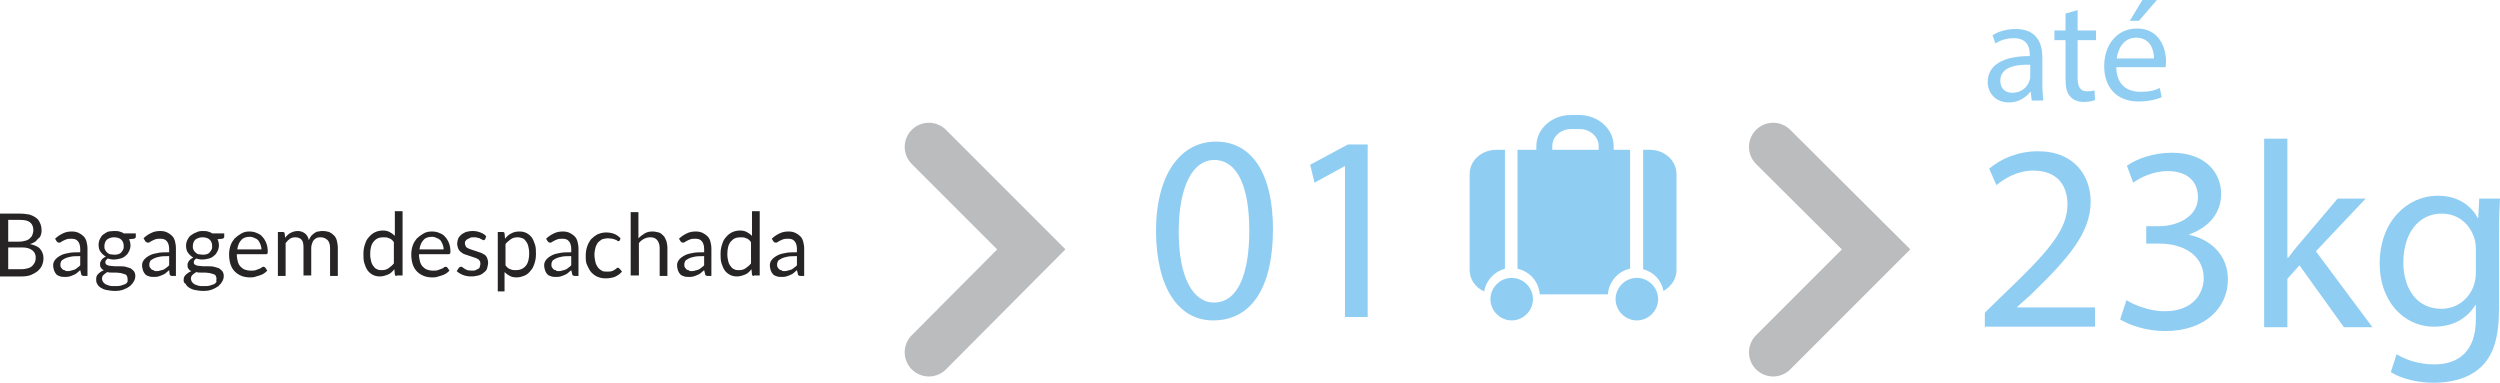 <svg id="Camada_1" xmlns="http://www.w3.org/2000/svg" viewBox="0 0 517.3 79.2"><style>.st0{fill:#8FCDF3;} .st1{fill:none;stroke:#BABCBE;stroke-width:10;stroke-linecap:round;stroke-miterlimit:10;} .st2{fill:#262424;}</style><path class="st0" d="M410.7 67.7v-3l3.8-3.7c9.1-8.7 13.3-13.3 13.3-18.7 0-3.6-1.8-7-7.1-7-3.2 0-5.9 1.6-7.6 3l-1.5-3.4c2.5-2.1 6-3.6 10.1-3.6 7.7 0 10.9 5.3 10.9 10.4 0 6.6-4.8 11.9-12.3 19.2l-2.9 2.6v.1h16.1v4h-22.8zM440 62.1c1.4.9 4.6 2.3 7.9 2.3 6.2 0 8.1-4 8.1-6.9-.1-5-4.6-7.1-9.2-7.1h-2.7v-3.6h2.7c3.5 0 8-1.8 8-6 0-2.9-1.8-5.4-6.3-5.4-2.9 0-5.6 1.3-7.1 2.4l-1.3-3.5c1.9-1.4 5.5-2.7 9.3-2.7 7 0 10.2 4.2 10.2 8.5 0 3.7-2.2 6.8-6.6 8.4v.1c4.4.9 8 4.2 8 9.2 0 5.7-4.5 10.7-13 10.7-4 0-7.5-1.3-9.3-2.4l1.3-4zM473.4 53.3h.1c.7-.9 1.6-2.1 2.4-3l7.8-9.2h5.8L479.2 52l11.7 15.7H485l-9.2-12.8-2.5 2.8v10h-4.8v-39h4.8v24.6zM517.3 41c-.1 1.9-.2 4.1-.2 7.3v15.5c0 6.1-1.2 9.8-3.8 12.2-2.6 2.4-6.3 3.2-9.7 3.2-3.2 0-6.7-.8-8.9-2.2l1.2-3.7c1.8 1.1 4.5 2.1 7.8 2.1 4.9 0 8.6-2.6 8.6-9.3v-3h-.1c-1.5 2.5-4.3 4.5-8.5 4.5-6.6 0-11.3-5.6-11.3-13 0-9 5.9-14.1 12-14.1 4.6 0 7.1 2.4 8.3 4.6h.1l.2-4h4.3zm-5 10.5c0-.8-.1-1.5-.3-2.2-.9-2.8-3.2-5.1-6.8-5.1-4.6 0-7.9 3.9-7.9 10.1 0 5.2 2.6 9.6 7.9 9.6 3 0 5.7-1.9 6.7-4.9.3-.8.4-1.8.4-2.6v-4.9zM420.4 20.8l-.2-1.8h-.1c-.8 1.1-2.4 2.2-4.4 2.2-2.9 0-4.4-2.1-4.4-4.2 0-3.5 3.1-5.4 8.7-5.4v-.3c0-1.2-.3-3.4-3.3-3.4-1.4 0-2.8.4-3.8 1.1l-.6-1.7c1.2-.8 2.9-1.3 4.8-1.3 4.4 0 5.5 3 5.5 5.9v5.4c0 1.3.1 2.5.2 3.5h-2.4zm-.4-7.4c-2.9-.1-6.1.5-6.1 3.3 0 1.7 1.1 2.5 2.5 2.5 1.9 0 3.1-1.2 3.5-2.4.1-.3.2-.6.2-.8v-2.6zM429.9 2.1v4.2h3.8v2h-3.8v7.8c0 1.8.5 2.8 2 2.8.7 0 1.2-.1 1.5-.2l.1 2c-.5.2-1.3.4-2.3.4-1.2 0-2.2-.4-2.8-1.1-.8-.8-1-2.1-1-3.8V8.3h-2.3v-2h2.3V2.8l2.5-.7zM437.9 14c.1 3.6 2.3 5 5 5 1.9 0 3-.3 4-.8l.4 1.9c-.9.4-2.5.9-4.8.9-4.5 0-7.1-2.9-7.1-7.3s2.6-7.8 6.8-7.8c4.7 0 6 4.2 6 6.8 0 .5-.1 1-.1 1.2h-10.2zm7.8-1.9c0-1.7-.7-4.3-3.7-4.3-2.7 0-3.8 2.5-4 4.3h7.7zm.6-12.1l-3.7 4.3h-1.9l2.6-4.3h3z"/><g><path class="st0" d="M344.2 60.2c1.6-.9 2.7-2.5 2.7-4.3V36c0-2.7-2.4-5-5.5-5H340v24.7c2.2.6 3.8 2.3 4.2 4.5zM318.6 60.9h14.1c.2-2.6 2.1-4.8 4.6-5.3V31h-3.4v-.8c0-3.5-3.2-6.4-7.1-6.4H325c-3.9 0-7.1 2.9-7.1 6.4v.8H314v24.6c2.6.6 4.4 2.7 4.6 5.3zm2.6-30.7c0-1.9 1.7-3.5 3.9-3.5h1.8c2.1 0 3.9 1.6 3.9 3.5v.8h-9.6v-.8zM307.1 60.3c.4-2.3 2.1-4.1 4.3-4.7V31h-1.8c-3 0-5.5 2.2-5.5 5v19.9c0 1.9 1.2 3.6 3 4.4zM317.2 61.9c0-2.4-2-4.4-4.4-4.4-2.4 0-4.4 2-4.4 4.4 0 2.4 2 4.4 4.4 4.4 2.4 0 4.4-2 4.4-4.4zM343.1 61.9c0-2.4-2-4.4-4.4-4.4-2.4 0-4.4 2-4.4 4.4 0 2.4 2 4.4 4.4 4.4 2.4 0 4.4-2 4.4-4.4z"/></g><g><path class="st0" d="M263.4 47.4c0 12.2-4.5 18.9-12.4 18.9-7 0-11.7-6.5-11.8-18.4 0-12 5.2-18.6 12.4-18.6 7.5 0 11.8 6.7 11.8 18.1zm-19.5.6c0 9.3 2.9 14.6 7.3 14.6 4.9 0 7.3-5.8 7.3-14.9 0-8.8-2.3-14.6-7.3-14.6-4.2 0-7.3 5.1-7.3 14.9zM278.3 34.4h-.1l-6.2 3.4-.9-3.7 7.8-4.2h4.1v35.7h-4.7V34.4z"/></g><path class="st1" d="M192.2 30.4l21.2 21.2-21.2 21.3M366.9 30.4l21.3 21.2-21.3 21.3"/><g><path class="st2" d="M0 57.1V44.2h4.1c.8 0 1.5.1 2 .2.6.2 1 .4 1.4.7.4.3.6.6.8 1.1.2.4.3.9.3 1.4 0 .3 0 .6-.1.9-.1.3-.2.6-.5.8s-.4.5-.7.7c-.3.2-.7.4-1.1.5.9.2 1.7.5 2.1 1s.7 1.1.7 1.9c0 .5-.1 1-.3 1.5-.2.5-.5.8-.9 1.2-.4.3-.9.6-1.4.8s-1.2.3-1.9.3H0zM1.7 50H4c.5 0 .9-.1 1.3-.2s.7-.3.9-.5c.2-.2.4-.4.5-.7s.2-.6.2-.9c0-.8-.2-1.3-.7-1.7-.5-.4-1.2-.5-2.1-.5H1.7V50zm0 1.2v4.5h2.8c.5 0 .9-.1 1.3-.2s.7-.3.9-.5.4-.5.5-.7.2-.6.2-.9c0-.7-.2-1.2-.7-1.6s-1.2-.6-2.1-.6H1.7zM18.1 57.1h-.7c-.2 0-.3 0-.4-.1-.1 0-.2-.1-.2-.3l-.2-.8c-.2.2-.5.4-.7.6s-.5.3-.7.4-.5.2-.8.3c-.3.1-.6.1-.9.1-.4 0-.7 0-1-.1-.3-.1-.6-.2-.8-.4-.2-.2-.4-.5-.5-.8-.1-.3-.2-.7-.2-1.1 0-.4.1-.7.3-1 .2-.3.5-.6 1-.9s1-.5 1.7-.6c.7-.2 1.6-.2 2.6-.2v-.7c0-.7-.2-1.3-.5-1.6-.3-.4-.8-.5-1.3-.5-.4 0-.7 0-1 .1-.3.1-.5.2-.7.3-.2.1-.4.2-.5.3-.1.1-.3.1-.4.1-.1 0-.2 0-.3-.1l-.2-.2-.3-.5c.5-.5 1-.8 1.6-1.1s1.2-.4 1.9-.4c.5 0 1 .1 1.4.3s.7.4 1 .7.5.7.6 1.1c.1.4.2.9.2 1.4v5.7zm-4.2-1c.3 0 .5 0 .8-.1.2-.1.5-.1.7-.2.2-.1.4-.2.6-.4.2-.1.4-.3.6-.5V53c-.7 0-1.4 0-1.9.1s-.9.2-1.3.4c-.3.2-.6.3-.7.5s-.2.4-.2.7c0 .2 0 .5.1.6s.2.3.3.4c.1.1.3.2.5.2.1.2.3.2.5.2zM23.6 47.8c.4 0 .8 0 1.1.1.3.1.7.2.9.4h2.5v.7c0 .2-.1.3-.4.4l-1 .1c.2.4.3.8.3 1.3 0 .4-.1.8-.3 1.2-.2.4-.4.7-.7.9-.3.3-.7.5-1.1.6-.4.1-.9.2-1.4.2-.4 0-.8-.1-1.2-.2-.2.1-.3.3-.4.4-.1.1-.1.3-.1.4 0 .2.1.4.3.5.2.1.4.2.7.2s.6.1 1 .1h1.1s.8 0 1.1.1c.4.1.7.2 1 .3.3.2.5.4.7.6.2.3.3.6.3 1s-.1.8-.3 1.1c-.2.4-.5.7-.8 1-.4.3-.8.5-1.3.7-.5.2-1.1.3-1.8.3s-1.2-.1-1.8-.2c-.5-.1-.9-.3-1.2-.5-.3-.2-.6-.5-.7-.8-.2-.3-.2-.6-.2-.9 0-.5.1-.8.4-1.1s.7-.6 1.2-.8c-.3-.1-.5-.3-.6-.5-.2-.2-.2-.5-.2-.8 0-.1 0-.3.1-.4 0-.1.1-.3.2-.4s.2-.3.4-.4c.1-.1.3-.2.5-.3-.5-.3-.8-.6-1.1-1-.3-.4-.4-.9-.4-1.5 0-.4.1-.8.3-1.2s.4-.7.7-.9.7-.5 1.1-.6c.1 0 .6-.1 1.1-.1zm2.8 9.8c0-.2-.1-.4-.2-.6s-.3-.2-.5-.3c-.2-.1-.5-.1-.7-.2-.3 0-.6-.1-.9-.1h-1c-.3 0-.6 0-.9-.1-.3.2-.6.4-.8.6s-.3.5-.3.8c0 .2.1.4.2.6.1.2.3.3.5.5.2.1.5.2.8.3.3.1.7.1 1.2.1.4 0 .8 0 1.2-.1l.9-.3c.2-.1.4-.3.5-.5v-.7zm-2.8-4.9c.3 0 .6 0 .9-.1.2-.1.5-.2.6-.4.2-.2.3-.4.4-.6s.1-.5.1-.7c0-.6-.2-1-.5-1.3-.3-.3-.8-.5-1.5-.5-.6 0-1.1.2-1.5.5-.3.3-.5.8-.5 1.3 0 .3 0 .5.1.7.1.2.2.4.4.6.2.2.4.3.6.4.3 0 .6.1.9.1zM36.4 57.1h-.7c-.2 0-.3 0-.4-.1-.1 0-.2-.1-.2-.3l-.1-.8c-.2.2-.5.4-.7.6s-.5.3-.7.4-.5.2-.8.3c-.3.1-.6.1-.9.1-.4 0-.7 0-1-.1-.3-.1-.6-.2-.8-.4-.2-.2-.4-.5-.5-.8-.1-.3-.2-.7-.2-1.1 0-.4.1-.7.3-1 .2-.3.5-.6 1-.9s1-.5 1.7-.6c.7-.2 1.6-.2 2.6-.2v-.7c0-.7-.2-1.3-.5-1.6-.3-.4-.8-.5-1.3-.5-.4 0-.7 0-1 .1-.3.1-.5.2-.7.3-.2.1-.4.2-.5.3-.1.1-.3.1-.4.1-.1 0-.2 0-.3-.1-.2-.1-.3-.2-.3-.3l-.3-.5c.5-.5 1-.8 1.6-1.1s1.2-.4 1.9-.4c.5 0 1 .1 1.4.3s.7.4 1 .7.5.7.6 1.1c.1.4.2.9.2 1.4v5.8zm-4.1-1c.3 0 .5 0 .8-.1.2-.1.5-.1.7-.2.2-.1.4-.2.6-.4.2-.1.4-.3.6-.5V53c-.7 0-1.4 0-1.9.1s-.9.2-1.3.4c-.3.2-.6.3-.7.5s-.2.4-.2.7c0 .2 0 .5.1.6s.2.3.3.4c.1.1.3.2.5.2.1.2.2.2.5.2zM41.9 47.8c.4 0 .8 0 1.1.1.3.1.7.2.9.4h2.5v.7c0 .2-.1.3-.4.4l-1 .1c.2.4.3.8.3 1.3 0 .4-.1.8-.3 1.2-.2.4-.4.7-.7.9-.3.3-.7.5-1.1.6-.4.1-.9.2-1.4.2-.4 0-.8-.1-1.2-.2-.2.1-.3.3-.4.4-.1.1-.1.3-.1.4 0 .2.1.4.3.5.2.1.4.2.7.2s.6.1 1 .1h1.1s.8 0 1.1.1c.4.1.7.2 1 .3.3.2.5.4.7.6.2.3.3.6.3 1s-.1.8-.3 1.1c-.2.4-.5.7-.8 1-.4.3-.8.5-1.3.7-.5.2-1.1.3-1.8.3s-1.2-.1-1.8-.2c-.5-.1-.9-.3-1.2-.5-.3-.2-.6-.5-.7-.8-.3-.1-.4-.4-.4-.7 0-.5.1-.8.4-1.1s.7-.6 1.2-.8c-.3-.1-.5-.3-.6-.5-.2-.2-.2-.5-.2-.8 0-.1 0-.3.1-.4 0-.1.1-.3.2-.4s.2-.3.4-.4c.1-.1.3-.2.5-.3-.5-.3-.8-.6-1.1-1-.3-.4-.4-.9-.4-1.5 0-.4.1-.8.3-1.2s.4-.7.7-.9.7-.5 1.1-.6c.3-.2.8-.3 1.3-.3zm2.9 9.8c0-.2-.1-.4-.2-.6s-.3-.2-.5-.3c-.2-.1-.5-.1-.7-.2-.3 0-.6-.1-.9-.1h-1c-.3 0-.6 0-.9-.1-.3.2-.6.4-.8.6s-.3.5-.3.8c0 .2.1.4.2.6.1.2.3.3.5.5.2.1.5.2.8.3.3.1.7.1 1.2.1.4 0 .8 0 1.2-.1l.9-.3c.2-.1.4-.3.5-.5-.1-.3 0-.5 0-.7zm-2.9-4.9c.3 0 .6 0 .9-.1.2-.1.5-.2.6-.4.2-.2.3-.4.4-.6s.1-.5.1-.7c0-.6-.2-1-.5-1.3-.3-.3-.8-.5-1.5-.5-.6 0-1.1.2-1.5.5-.3.3-.5.8-.5 1.3 0 .3 0 .5.1.7.1.2.2.4.4.6.2.2.4.3.6.4.3 0 .6.1.9.1zM51.6 47.9c.5 0 1.1.1 1.5.3.5.2.9.4 1.2.8.3.3.6.8.8 1.3.2.5.3 1.1.3 1.7 0 .3 0 .4-.1.5-.1.1-.2.1-.3.1h-6c0 .6.1 1.1.2 1.5.1.4.3.8.6 1.1s.6.5.9.6c.3.1.7.2 1.2.2.4 0 .7 0 1-.1s.5-.2.8-.3.4-.2.5-.3c.1-.1.3-.1.4-.1.1 0 .2.1.3.2l.4.6c-.2.2-.4.4-.7.6-.3.2-.6.3-.9.4-.3.1-.6.2-1 .3-.3.1-.7.1-1 .1-.6 0-1.2-.1-1.7-.3-.5-.2-1-.5-1.4-.9s-.7-.9-.9-1.5c-.2-.6-.3-1.3-.3-2.1 0-.6.1-1.2.3-1.8s.5-1 .8-1.4c.4-.4.8-.7 1.3-1 .6-.4 1.2-.5 1.8-.5zm.1 1.1c-.8 0-1.4.2-1.8.7-.4.4-.7 1.1-.8 1.9h5c0-.4-.1-.7-.2-1-.1-.3-.3-.6-.4-.8-.2-.2-.4-.4-.7-.5-.4-.2-.7-.3-1.1-.3zM57.5 57.1V48h1c.2 0 .4.1.4.3l.1.9c.3-.4.7-.8 1.1-1s.9-.4 1.5-.4 1.1.2 1.5.5.7.8.8 1.4c.1-.3.3-.6.5-.9.2-.2.4-.4.7-.6.3-.2.5-.3.8-.3.3-.1.6-.1.9-.1.5 0 .9.1 1.3.2.4.2.7.4 1 .7.3.3.5.7.6 1.1.1.4.2.9.2 1.5v5.8h-1.6v-5.8c0-.7-.2-1.3-.5-1.6s-.8-.6-1.4-.6c-.3 0-.5 0-.8.1-.2.1-.4.2-.6.4-.2.2-.3.4-.4.7-.1.3-.2.6-.2.9V57h-1.6v-5.8c0-.7-.1-1.3-.4-1.6s-.7-.5-1.3-.5c-.4 0-.8.1-1.1.3-.3.2-.6.5-.9.9v6.8h-1.6zM82.1 57.1c-.2 0-.4-.1-.4-.3l-.1-1.1c-.4.5-.8.9-1.3 1.1s-1.1.4-1.7.4c-.5 0-1-.1-1.4-.3-.4-.2-.8-.5-1.1-.9-.3-.4-.5-.9-.7-1.5s-.2-1.3-.2-2 .1-1.3.3-1.9.4-1.1.8-1.5c.3-.4.8-.8 1.2-1s1-.4 1.7-.4c.6 0 1 .1 1.4.3.4.2.8.5 1.1.8v-5.1h1.6V57h-1.2zM79 55.9c.5 0 1-.1 1.4-.4s.8-.6 1.1-1v-4.4c-.3-.4-.6-.7-1-.8-.4-.2-.7-.2-1.2-.2-.9 0-1.5.3-2 .9s-.7 1.5-.7 2.6c0 .6.1 1.1.2 1.5s.3.8.5 1c.2.3.4.5.7.6.3.2.7.2 1 .2zM89.4 47.9c.5 0 1.1.1 1.5.3.5.2.9.4 1.2.8.3.3.6.8.8 1.3.2.5.3 1.1.3 1.7 0 .3 0 .4-.1.5-.1.1-.2.1-.3.1h-6.1c0 .6.1 1.1.2 1.5.1.4.3.8.6 1.1s.6.5.9.6c.3.1.7.2 1.2.2.4 0 .7 0 1-.1s.5-.2.8-.3.4-.2.5-.3c.1-.1.3-.1.4-.1.1 0 .2.1.3.2l.4.6c-.2.2-.4.4-.7.6-.3.2-.6.3-.9.4-.3.1-.6.2-1 .3-.3.1-.7.1-1 .1-.6 0-1.2-.1-1.7-.3-.5-.2-1-.5-1.4-.9s-.7-.9-.9-1.5c-.2-.6-.3-1.3-.3-2.1 0-.6.1-1.2.3-1.8s.5-1 .8-1.4c.4-.4.8-.7 1.3-1 .6-.4 1.2-.5 1.9-.5zm0 1.1c-.8 0-1.4.2-1.8.7-.4.4-.7 1.1-.8 1.9h5c0-.4-.1-.7-.2-1-.1-.3-.3-.6-.4-.8-.2-.2-.4-.4-.7-.5-.4-.2-.7-.3-1.1-.3zM100.4 49.5c-.1.1-.2.2-.3.2-.1 0-.2 0-.3-.1-.1-.1-.3-.1-.4-.2s-.4-.2-.6-.2c-.2-.1-.5-.1-.8-.1-.3 0-.5 0-.7.1l-.6.3c-.2.1-.3.3-.4.4s-.1.3-.1.5.1.4.2.6c.1.2.3.3.5.4.2.1.5.2.8.3l.9.3.9.3c.3.1.5.3.8.4.2.2.4.4.5.7.1.3.2.6.2.9 0 .4-.1.8-.2 1.2-.1.4-.4.7-.7.9-.3.3-.7.5-1.1.6-.4.1-.9.2-1.5.2s-1.2-.1-1.7-.3-1-.5-1.3-.8l.4-.6c0-.1.1-.1.2-.2s.2-.1.3-.1c.1 0 .2 0 .3.1s.3.2.4.3l.6.3s.5.1.9.1c.3 0 .6 0 .8-.1l.6-.3c.2-.1.3-.3.3-.5.1-.2.1-.4.1-.6 0-.3-.1-.5-.2-.6-.1-.2-.3-.3-.5-.4-.2-.1-.5-.2-.8-.3l-.9-.3-.9-.3c-.3-.1-.5-.3-.8-.5-.2-.2-.4-.4-.5-.7-.1-.3-.2-.6-.2-1 0-.3.1-.7.2-1 .1-.3.4-.6.6-.8s.6-.4 1-.6c.4-.1.9-.2 1.4-.2.6 0 1.1.1 1.6.3.5.2.9.4 1.2.8l-.2.6zM103 60.2V48h1c.2 0 .4.1.4.3l.1 1.1c.4-.5.8-.9 1.3-1.1.5-.3 1.1-.4 1.7-.4.5 0 1 .1 1.4.3.4.2.8.5 1.1.9.3.4.5.9.7 1.5s.2 1.3.2 2-.1 1.3-.3 1.9c-.2.6-.4 1.1-.8 1.5-.3.4-.7.8-1.2 1-.5.2-1 .4-1.7.4-.6 0-1-.1-1.4-.3-.4-.2-.8-.5-1.1-.8v4H103zm4.1-11.1c-.5 0-1 .1-1.4.4s-.8.6-1.1 1v4.4c.3.4.6.7 1 .8.4.2.7.2 1.2.2.8 0 1.5-.3 2-.9.5-.6.7-1.5.7-2.6 0-.6-.1-1.1-.2-1.5-.1-.4-.3-.8-.5-1-.2-.3-.4-.5-.7-.6s-.6-.2-1-.2zM119.7 57.1h-.7c-.2 0-.3 0-.4-.1-.1 0-.2-.1-.2-.3l-.2-.8c-.2.2-.5.4-.7.6s-.5.3-.7.4-.5.2-.8.3c-.3.1-.6.1-.9.1-.4 0-.7 0-1-.1-.3-.1-.6-.2-.8-.4-.2-.2-.4-.5-.5-.8-.1-.3-.2-.7-.2-1.1 0-.4.1-.7.3-1 .2-.3.5-.6 1-.9s1-.5 1.7-.6c.7-.2 1.6-.2 2.6-.2v-.7c0-.7-.2-1.3-.5-1.6-.3-.4-.8-.5-1.3-.5-.4 0-.7 0-1 .1-.3.1-.5.2-.7.3-.2.1-.4.2-.5.3-.1.1-.3.1-.4.1-.1 0-.2 0-.3-.1l-.2-.2-.3-.5c.5-.5 1-.8 1.6-1.1s1.2-.4 1.9-.4c.5 0 1 .1 1.4.3s.7.4 1 .7.5.7.6 1.1c.1.4.2.9.2 1.4v5.7zm-4.2-1c.3 0 .5 0 .8-.1.2-.1.5-.1.7-.2.2-.1.4-.2.6-.4.2-.1.4-.3.6-.5V53c-.7 0-1.4 0-1.9.1s-.9.2-1.3.4c-.3.2-.6.3-.7.5s-.2.4-.2.7c0 .2 0 .5.1.6s.2.3.3.4c.1.1.3.2.5.2.1.2.3.2.5.2zM128.3 49.6c0 .1-.1.1-.1.2 0 0-.1.1-.2.1s-.2 0-.3-.1c-.1-.1-.2-.2-.4-.2-.2-.1-.4-.2-.6-.2s-.5-.1-.9-.1-.8.1-1.2.2c-.3.2-.6.4-.9.7-.2.3-.4.7-.5 1.1-.1.4-.2.9-.2 1.4 0 .6.1 1 .2 1.5s.3.8.5 1.1c.2.3.5.5.8.7.3.2.7.2 1.1.2.4 0 .7 0 1-.1s.5-.2.6-.3c.2-.1.3-.2.4-.3.1-.1.2-.1.3-.1.1 0 .2.1.3.2l.5.6c-.4.5-.9.8-1.5 1.1-.6.2-1.2.3-1.9.3-.6 0-1.1-.1-1.6-.3-.5-.2-.9-.5-1.3-.9s-.6-.9-.9-1.5-.3-1.2-.3-2c0-.7.1-1.3.3-1.9s.5-1.1.8-1.5c.4-.4.8-.7 1.3-1 .5-.2 1.1-.4 1.8-.4.6 0 1.2.1 1.7.3.5.2.9.5 1.3.9l-.1.3zM130.5 57.1V43.9h1.6v5.4c.4-.4.8-.7 1.3-1s1-.4 1.6-.4c.5 0 .9.1 1.3.2s.7.4 1 .7c.3.3.4.7.6 1.1.1.4.2.9.2 1.4v5.8h-1.6v-5.8c0-.7-.2-1.2-.5-1.6-.3-.4-.8-.6-1.4-.6-.5 0-.9.1-1.3.3-.4.2-.8.5-1.1.9V57h-1.7zM147.2 57.1h-.7c-.2 0-.3 0-.4-.1-.1 0-.2-.1-.2-.3l-.2-.8c-.2.2-.5.4-.7.6s-.5.3-.7.4-.5.2-.8.3c-.3.1-.6.1-.9.1-.4 0-.7 0-1-.1-.3-.1-.6-.2-.8-.4-.2-.2-.4-.5-.5-.8-.1-.3-.2-.7-.2-1.1 0-.4.1-.7.3-1 .2-.3.5-.6 1-.9s1-.5 1.7-.6c.7-.2 1.6-.2 2.6-.2v-.7c0-.7-.2-1.3-.5-1.6-.3-.4-.8-.5-1.3-.5-.4 0-.7 0-1 .1-.3.1-.5.2-.7.3-.2.1-.4.2-.5.3-.1.1-.3.1-.4.1-.1 0-.2 0-.3-.1l-.2-.2-.3-.5c.5-.5 1-.8 1.6-1.1s1.2-.4 1.9-.4c.5 0 1 .1 1.4.3s.7.4 1 .7.5.7.6 1.1c.1.4.2.9.2 1.4v5.7zm-4.2-1c.3 0 .5 0 .8-.1.2-.1.5-.1.7-.2.2-.1.4-.2.6-.4.2-.1.4-.3.6-.5V53c-.7 0-1.4 0-1.9.1s-.9.2-1.3.4c-.3.2-.6.3-.7.5s-.2.4-.2.7c0 .2 0 .5.1.6s.2.3.3.4c.1.1.3.2.5.2.1.2.3.2.5.2zM156 57.1c-.2 0-.4-.1-.4-.3l-.1-1.1c-.4.5-.8.9-1.3 1.1s-1.1.4-1.7.4c-.5 0-1-.1-1.4-.3-.4-.2-.8-.5-1.1-.9-.3-.4-.5-.9-.7-1.5s-.2-1.3-.2-2 .1-1.3.3-1.9.4-1.1.8-1.5c.3-.4.8-.8 1.2-1s1-.4 1.7-.4c.6 0 1 .1 1.4.3.4.2.8.5 1.1.8v-5.1h1.6V57H156zm-3.1-1.2c.5 0 1-.1 1.4-.4s.8-.6 1.1-1v-4.4c-.3-.4-.6-.7-1-.8-.4-.2-.7-.2-1.2-.2-.9 0-1.5.3-2 .9s-.7 1.5-.7 2.6c0 .6.1 1.1.2 1.5s.3.8.5 1c.2.3.4.5.7.6.3.2.7.2 1 .2zM166.4 57.1h-.7c-.2 0-.3 0-.4-.1-.1 0-.2-.1-.2-.3l-.2-.8c-.2.2-.5.4-.7.6s-.5.3-.7.4-.5.2-.8.3c-.3.1-.6.1-.9.1-.4 0-.7 0-1-.1-.3-.1-.6-.2-.8-.4-.2-.2-.4-.5-.5-.8-.1-.3-.2-.7-.2-1.1 0-.4.1-.7.3-1 .2-.3.5-.6 1-.9s1-.5 1.7-.6c.7-.2 1.6-.2 2.6-.2v-.7c0-.7-.2-1.3-.5-1.6-.3-.4-.8-.5-1.3-.5-.4 0-.7 0-1 .1-.3.1-.5.2-.7.3-.2.1-.4.2-.5.3-.1.1-.3.1-.4.1-.1 0-.2 0-.3-.1l-.2-.2-.3-.5c.5-.5 1-.8 1.6-1.1s1.2-.4 1.9-.4c.5 0 1 .1 1.4.3s.7.4 1 .7.5.7.6 1.1c.1.4.2.9.2 1.4v5.7zm-4.2-1c.3 0 .5 0 .8-.1.2-.1.5-.1.7-.2.2-.1.4-.2.6-.4.2-.1.4-.3.6-.5V53c-.7 0-1.4 0-1.9.1s-.9.2-1.3.4c-.3.2-.6.3-.7.5s-.2.4-.2.7c0 .2 0 .5.1.6s.2.3.3.4c.1.1.3.2.5.2.1.2.3.2.5.2z"/></g></svg>